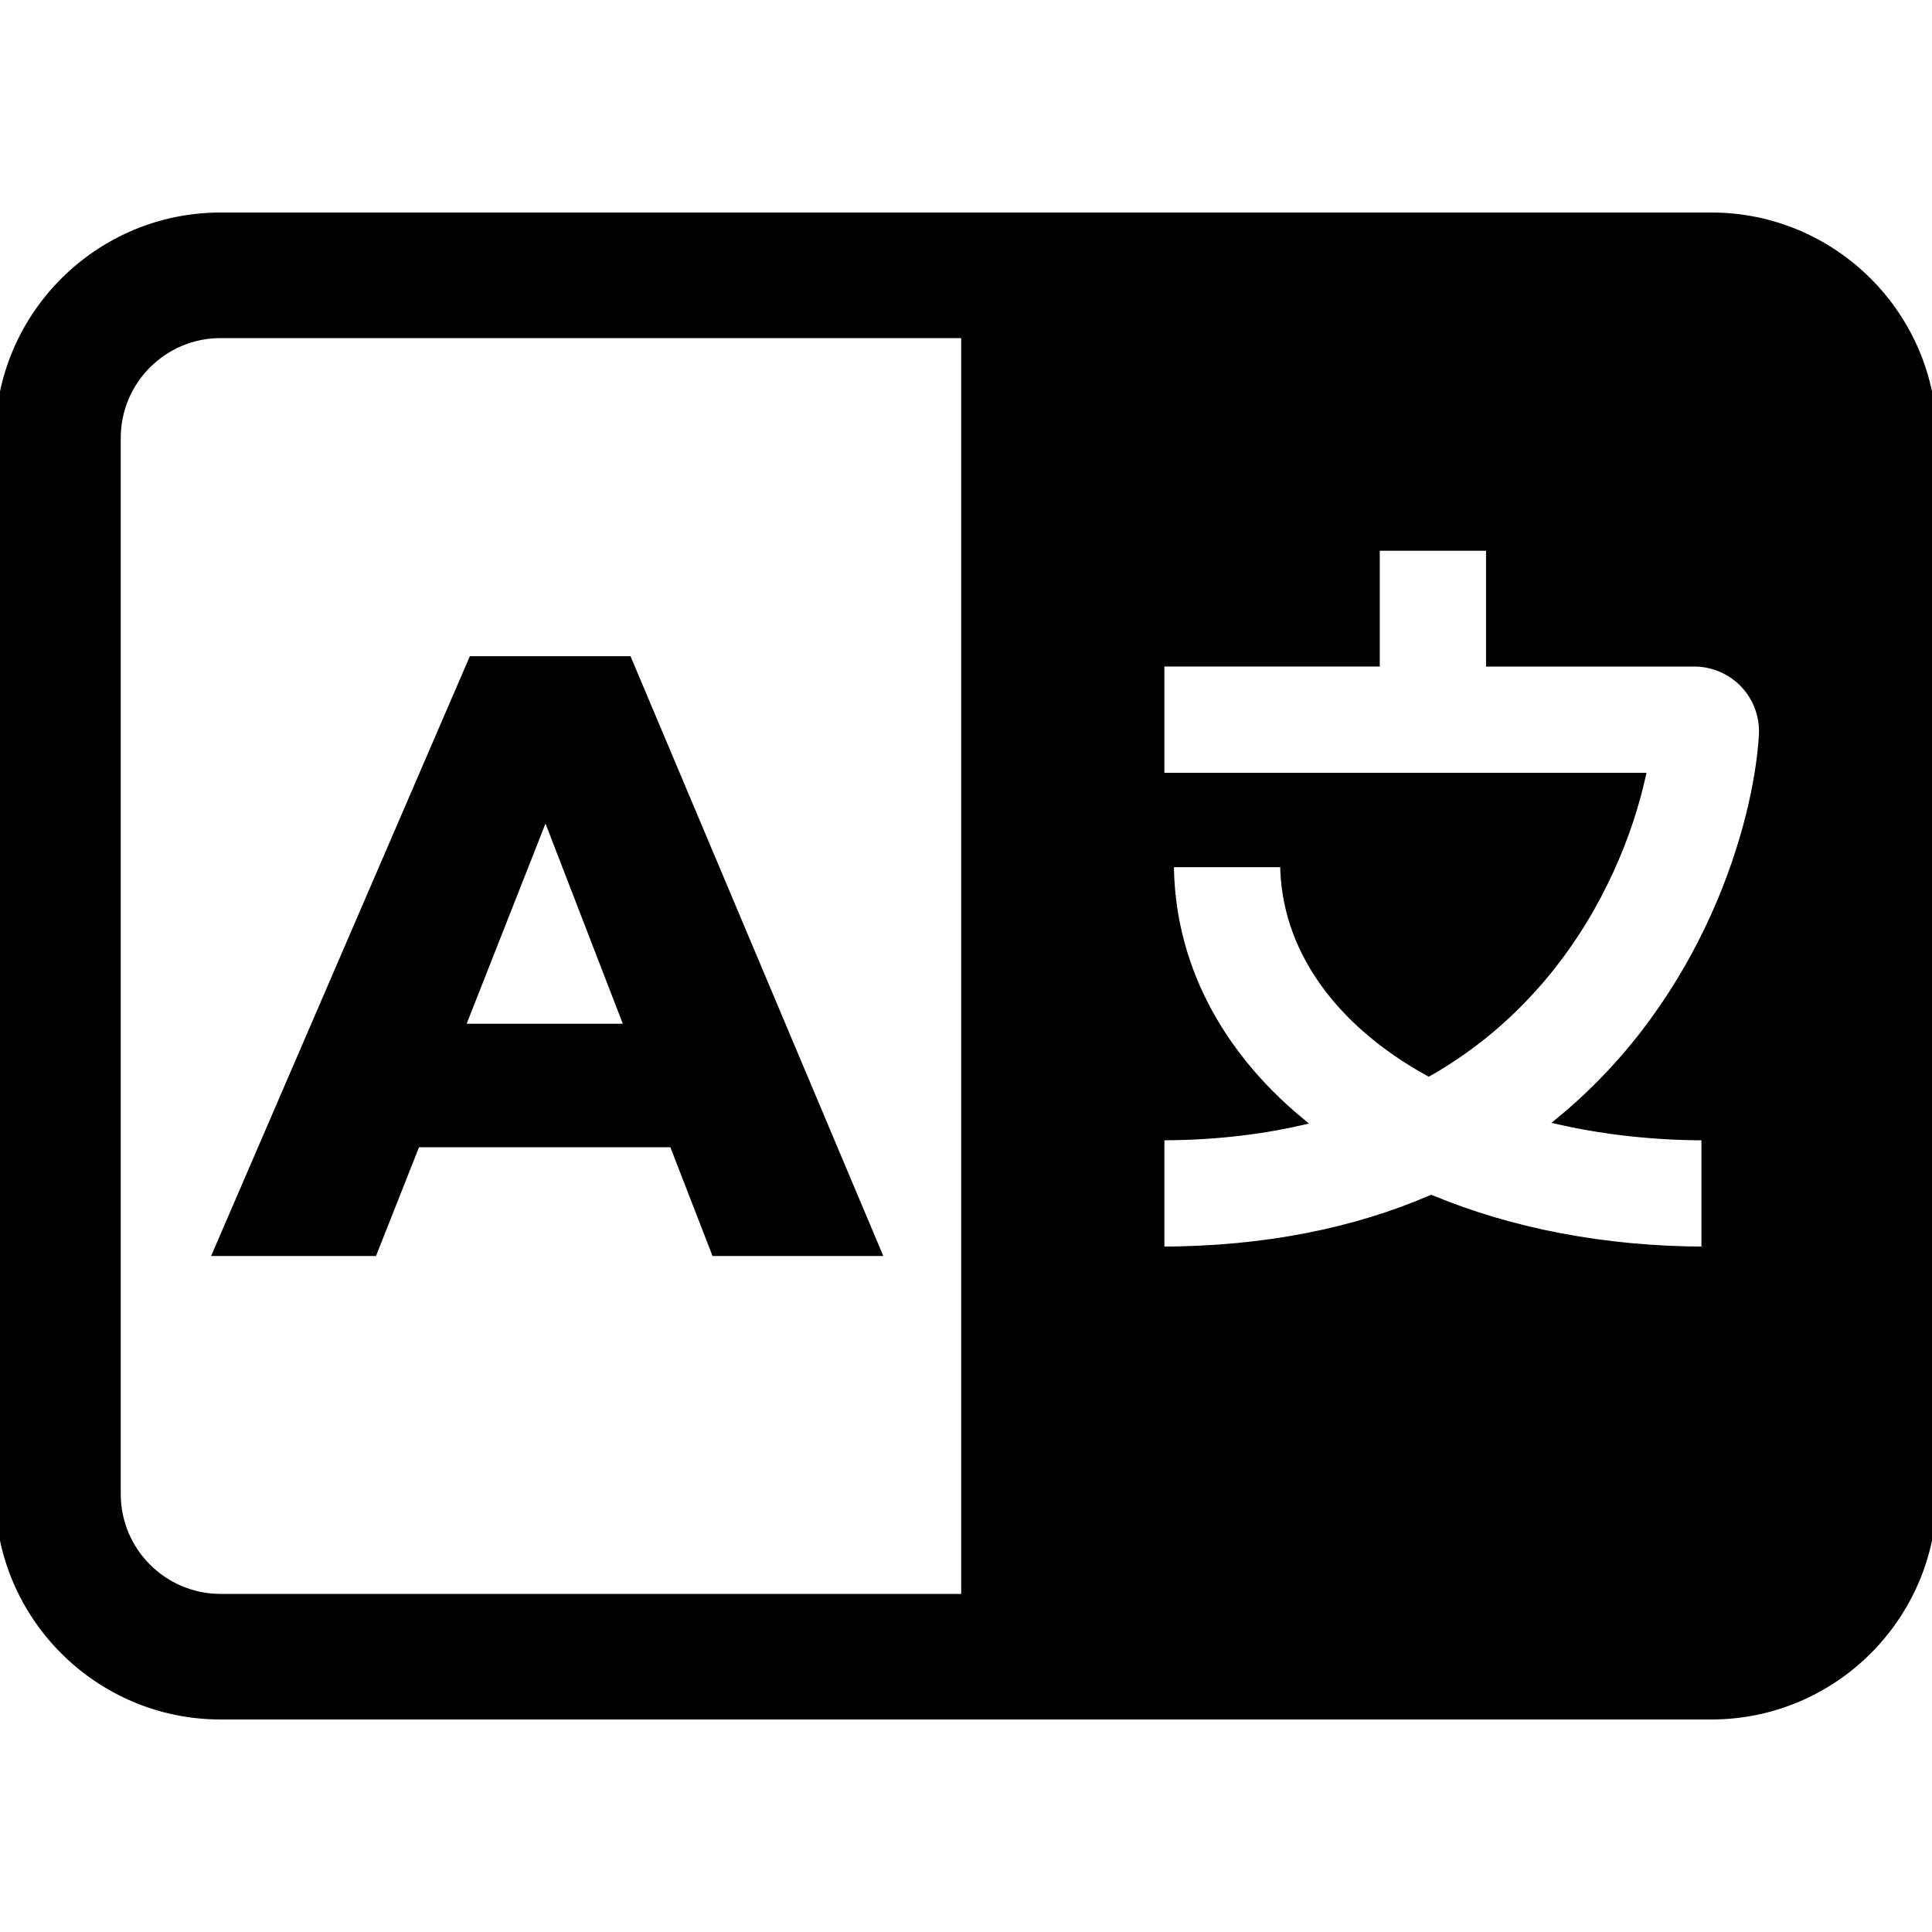 <!DOCTYPE svg PUBLIC "-//W3C//DTD SVG 1.1//EN" "http://www.w3.org/Graphics/SVG/1.1/DTD/svg11.dtd">
<!-- Uploaded to: SVG Repo, www.svgrepo.com, Transformed by: SVG Repo Mixer Tools -->
<svg fill="#000000" version="1.1" id="Layer_1" xmlns="http://www.w3.org/2000/svg" xmlns:xlink="http://www.w3.org/1999/xlink" width="800px" height="800px" viewBox="796 796 200 200" enable-background="new 796 796 200 200" xml:space="preserve" stroke="#000000">
<g id="SVGRepo_bgCarrier" stroke-width="0"/>
<g id="SVGRepo_tracerCarrier" stroke-linecap="round" stroke-linejoin="round"/>
<g id="SVGRepo_iconCarrier"> <g> <path d="M973.166,818.5H818.833c-12.591,0-22.833,10.243-22.833,22.833v109.333c0,12.59,10.243,22.833,22.833,22.833h154.333 c12.59,0,22.834-10.243,22.834-22.833V841.333C996,828.743,985.756,818.5,973.166,818.5z M896,961.5h-77.167 c-5.973,0-10.833-4.859-10.833-10.833V841.333c0-5.974,4.86-10.833,10.833-10.833H896V961.5z M978.58,872.129 c-0.547,9.145-5.668,27.261-20.869,39.845c4.615,1.022,9.629,1.573,14.92,1.573v12c-10.551,0-20.238-1.919-28.469-5.325 c-7.689,3.301-16.969,5.325-28.125,5.325v-12c5.132,0,9.924-0.501,14.366-1.498c-8.412-7.016-13.382-16.311-13.382-26.78h11.999 c0,8.857,5.66,16.517,14.884,21.623c4.641-2.66,8.702-6.112,12.164-10.351c5.628-6.886,8.502-14.521,9.754-20.042h-49.785v-12 h22.297v-11.986h12V864.5h21.055c1.986,0,3.902,0.831,5.258,2.28C977.986,868.199,978.697,870.155,978.58,872.129z"/> <g> <g> <path d="M839.035,914.262l-4.45,11.258h-15.971l26.355-61.09h15.971l25.746,61.09h-16.583l-4.363-11.258H839.035z M852.475,879.876l-8.902,22.604h17.629L852.475,879.876z"/> </g> </g> </g> </g>
</svg>